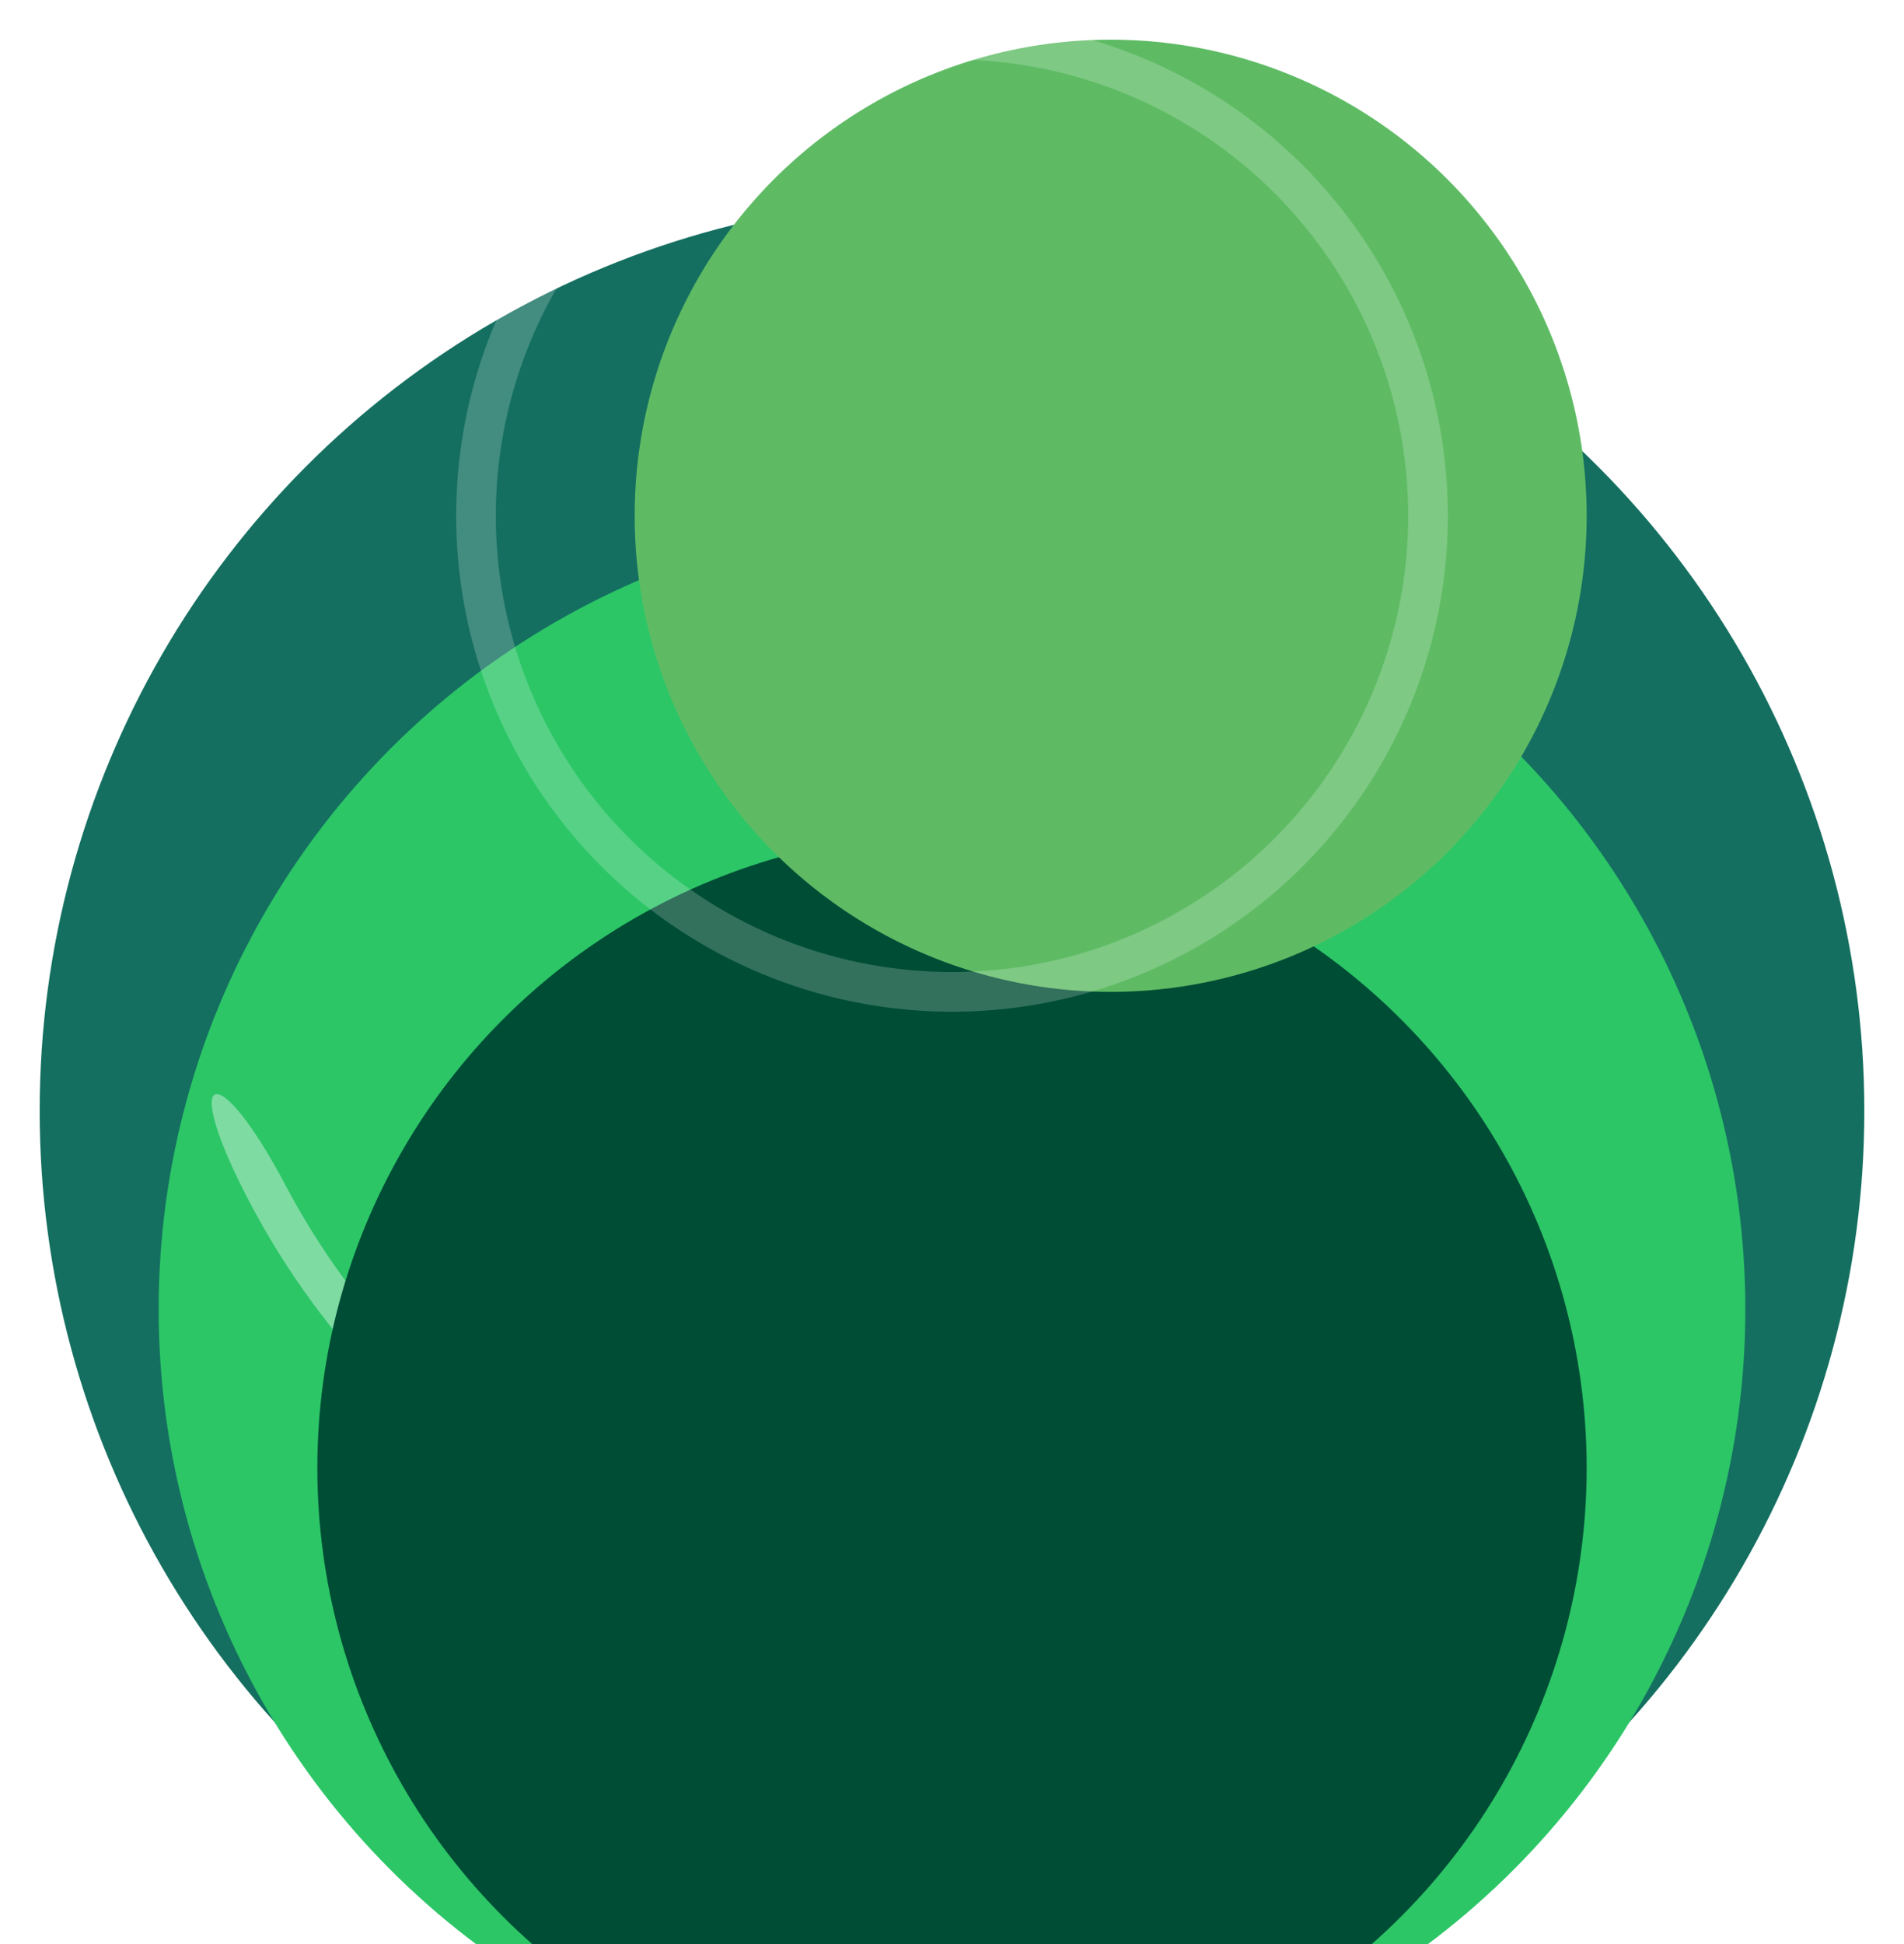<svg width="48" height="49" viewBox="0 0 48 49" fill="none" xmlns="http://www.w3.org/2000/svg">
<g filter="url(#filter0_i_3_970)">
<circle cx="24" cy="24" r="23" fill="#146F60"/>
</g>
<g filter="url(#filter1_di_3_970)">
<circle cx="24" cy="21" r="20" fill="#2CC667"/>
</g>
<path d="M14.342 38.515C10.927 36.631 8.136 33.789 6.314 30.34C4.493 26.891 5.467 26.597 7.197 29.874C8.928 33.151 11.579 35.851 14.825 37.64C18.07 39.43 17.758 40.398 14.342 38.515Z" fill="white" fill-opacity="0.39"/>
<g filter="url(#filter2_di_3_970)">
<circle cx="24" cy="17" r="16" fill="#004D35"/>
</g>
<g filter="url(#filter3_i_3_970)">
<circle cx="24" cy="13" r="12" fill="#5EBB64"/>
</g>
<circle cx="24" cy="13" r="12" stroke="white" stroke-opacity="0.2" stroke-linecap="round" stroke-linejoin="round"/>
<defs>
<filter id="filter0_i_3_970" x="1" y="1" width="46" height="50" filterUnits="userSpaceOnUse" color-interpolation-filters="sRGB">
<feFlood flood-opacity="0" result="BackgroundImageFix"/>
<feBlend mode="normal" in="SourceGraphic" in2="BackgroundImageFix" result="shape"/>
<feColorMatrix in="SourceAlpha" type="matrix" values="0 0 0 0 0 0 0 0 0 0 0 0 0 0 0 0 0 0 127 0" result="hardAlpha"/>
<feOffset dy="4"/>
<feGaussianBlur stdDeviation="4.5"/>
<feComposite in2="hardAlpha" operator="arithmetic" k2="-1" k3="1"/>
<feColorMatrix type="matrix" values="0 0 0 0 0.467 0 0 0 0 0.783 0 0 0 0 0.488 0 0 0 1 0"/>
<feBlend mode="normal" in2="shape" result="effect1_innerShadow_3_970"/>
</filter>
<filter id="filter1_di_3_970" x="0" y="1" width="48" height="48" filterUnits="userSpaceOnUse" color-interpolation-filters="sRGB">
<feFlood flood-opacity="0" result="BackgroundImageFix"/>
<feColorMatrix in="SourceAlpha" type="matrix" values="0 0 0 0 0 0 0 0 0 0 0 0 0 0 0 0 0 0 127 0" result="hardAlpha"/>
<feOffset dy="4"/>
<feGaussianBlur stdDeviation="2"/>
<feComposite in2="hardAlpha" operator="out"/>
<feColorMatrix type="matrix" values="0 0 0 0 0.103 0 0 0 0 0.364 0 0 0 0 0.12 0 0 0 1 0"/>
<feBlend mode="normal" in2="BackgroundImageFix" result="effect1_dropShadow_3_970"/>
<feBlend mode="normal" in="SourceGraphic" in2="effect1_dropShadow_3_970" result="shape"/>
<feColorMatrix in="SourceAlpha" type="matrix" values="0 0 0 0 0 0 0 0 0 0 0 0 0 0 0 0 0 0 127 0" result="hardAlpha"/>
<feOffset dy="8"/>
<feGaussianBlur stdDeviation="2"/>
<feComposite in2="hardAlpha" operator="arithmetic" k2="-1" k3="1"/>
<feColorMatrix type="matrix" values="0 0 0 0 0.406 0 0 0 0 0.902 0 0 0 0 0.641 0 0 0 1 0"/>
<feBlend mode="normal" in2="shape" result="effect2_innerShadow_3_970"/>
</filter>
<filter id="filter2_di_3_970" x="4" y="1" width="40" height="40" filterUnits="userSpaceOnUse" color-interpolation-filters="sRGB">
<feFlood flood-opacity="0" result="BackgroundImageFix"/>
<feColorMatrix in="SourceAlpha" type="matrix" values="0 0 0 0 0 0 0 0 0 0 0 0 0 0 0 0 0 0 127 0" result="hardAlpha"/>
<feOffset dy="4"/>
<feGaussianBlur stdDeviation="2"/>
<feComposite in2="hardAlpha" operator="out"/>
<feColorMatrix type="matrix" values="0 0 0 0 0.257 0 0 0 0 0.685 0 0 0 0 0.285 0 0 0 1 0"/>
<feBlend mode="normal" in2="BackgroundImageFix" result="effect1_dropShadow_3_970"/>
<feBlend mode="normal" in="SourceGraphic" in2="effect1_dropShadow_3_970" result="shape"/>
<feColorMatrix in="SourceAlpha" type="matrix" values="0 0 0 0 0 0 0 0 0 0 0 0 0 0 0 0 0 0 127 0" result="hardAlpha"/>
<feOffset dy="16"/>
<feGaussianBlur stdDeviation="2"/>
<feComposite in2="hardAlpha" operator="arithmetic" k2="-1" k3="1"/>
<feColorMatrix type="matrix" values="0 0 0 0 0.023 0 0 0 0 0.502 0 0 0 0 0.291 0 0 0 1 0"/>
<feBlend mode="normal" in2="shape" result="effect2_innerShadow_3_970"/>
</filter>
<filter id="filter3_i_3_970" x="11.5" y="0.5" width="29" height="25" filterUnits="userSpaceOnUse" color-interpolation-filters="sRGB">
<feFlood flood-opacity="0" result="BackgroundImageFix"/>
<feBlend mode="normal" in="SourceGraphic" in2="BackgroundImageFix" result="shape"/>
<feColorMatrix in="SourceAlpha" type="matrix" values="0 0 0 0 0 0 0 0 0 0 0 0 0 0 0 0 0 0 127 0" result="hardAlpha"/>
<feOffset dx="4"/>
<feGaussianBlur stdDeviation="4"/>
<feComposite in2="hardAlpha" operator="arithmetic" k2="-1" k3="1"/>
<feColorMatrix type="matrix" values="0 0 0 0 0.111 0 0 0 0 0.473 0 0 0 0 0.134 0 0 0 1 0"/>
<feBlend mode="normal" in2="shape" result="effect1_innerShadow_3_970"/>
</filter>
</defs>
</svg>
